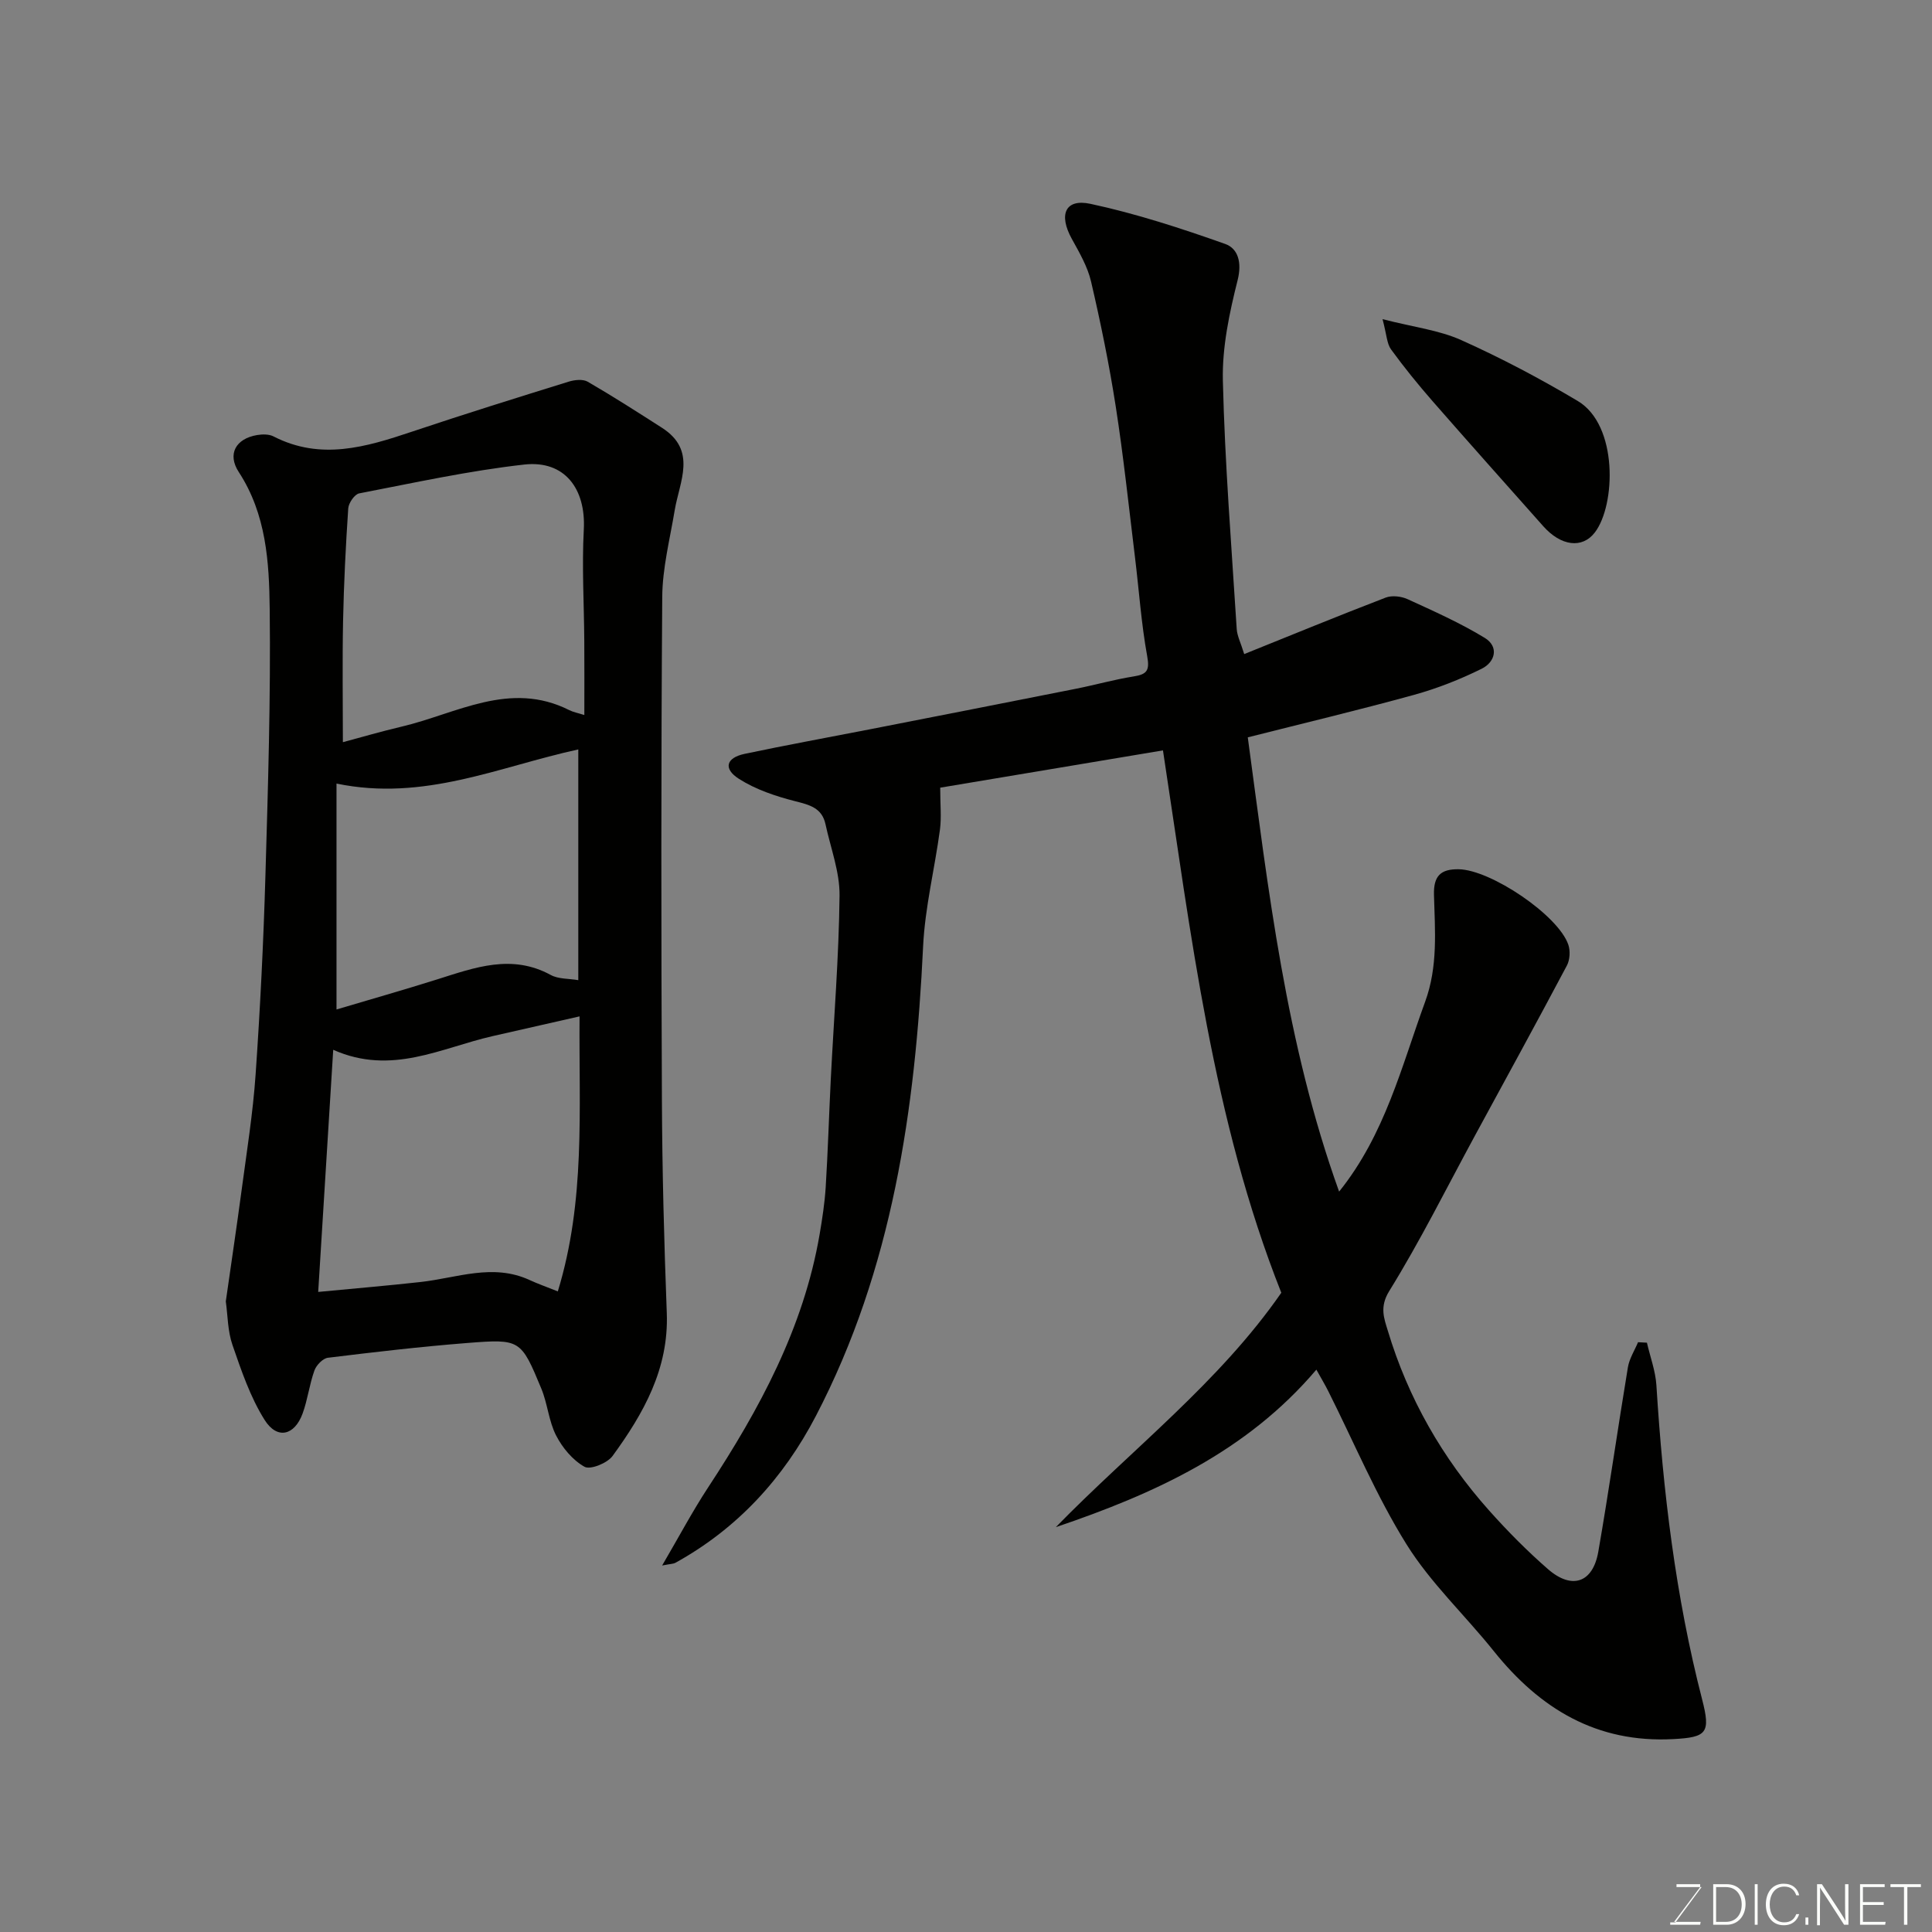 <svg enable-background="new 0 0 400 400" viewBox="0 0 400 400" xmlns="http://www.w3.org/2000/svg"><rect x="0" y="0" width="400" height="400" fill="#808080" stroke="none"/><path d="m340.98 277.99c.67 2.94 1.77 5.84 1.96 8.81 1.37 21.94 3.96 43.69 9.46 65.02 1.8 6.97 1 7.87-5.94 8.24-15.88.86-27.63-6.28-37.2-18.23-5.95-7.43-13.07-14.09-18.06-22.1-6.26-10.04-10.87-21.11-16.21-31.73-.65-1.3-1.4-2.54-2.45-4.43-14.49 17.07-33.62 25.72-53.94 32.61 15.77-16.16 33.81-29.96 46.68-48.53-14.26-35.97-18.68-74.25-24.5-112.29-15.91 2.66-31.58 5.28-46.12 7.72 0 3.54.28 6.14-.05 8.66-1.08 8.08-3.1 16.09-3.49 24.19-1.61 33.77-6.34 66.78-22.2 97.23-6.72 12.9-16.23 23.31-29.1 30.41-.37.21-.87.19-2.73.55 3.51-6 6.28-11.23 9.51-16.15 10.63-16.19 19.76-33.01 23.09-52.39.55-3.23 1.05-6.49 1.26-9.75.46-7.43.68-14.87 1.05-22.3.64-12.7 1.68-25.4 1.82-38.11.05-4.91-1.85-9.85-2.91-14.77-.73-3.4-3.32-4.02-6.32-4.78-4.01-1.02-8.13-2.41-11.59-4.61-3.31-2.1-2.67-4.37 1.16-5.18 8.61-1.82 17.27-3.39 25.91-5.08 14.23-2.79 28.47-5.57 42.69-8.4 3.99-.79 7.92-1.91 11.94-2.55 2.77-.44 3.36-1.22 2.81-4.22-1.23-6.76-1.69-13.67-2.53-20.51-1.27-10.4-2.37-20.83-3.98-31.18-1.35-8.68-3.12-17.31-5.11-25.86-.72-3.09-2.43-6.01-3.99-8.84-2.76-5-1.38-8.36 3.86-7.24 9.47 2.03 18.77 5.07 27.91 8.31 2.65.94 3.49 3.82 2.57 7.48-1.7 6.77-3.22 13.87-3.06 20.78.41 17.17 1.79 34.32 2.87 51.47.09 1.42.82 2.8 1.55 5.18 9.8-3.95 19.5-7.93 29.28-11.69 1.3-.5 3.23-.28 4.54.32 5.42 2.48 10.9 4.92 15.97 8.01 3.02 1.84 2.17 5.02-.63 6.4-4.47 2.21-9.18 4.07-13.99 5.4-11.43 3.15-22.98 5.9-34.43 8.8 4.27 31.57 7.87 63.4 18.91 94.05 9.51-11.84 12.91-25.89 17.81-39.31 2.68-7.33 2.03-14.73 1.83-22.14-.11-3.93 1.41-5.35 5.12-5.29 6.62.1 20.63 9.52 22.7 15.64.43 1.27.32 3.12-.3 4.29-6.26 11.8-12.68 23.52-19.06 35.26-5.84 10.76-11.3 21.76-17.73 32.15-2.05 3.31-1.04 5.71-.29 8.19 4.19 13.95 11.29 26.38 20.99 37.25 3.81 4.27 7.87 8.37 12.18 12.13 4.96 4.31 9.29 2.82 10.41-3.61 2.21-12.7 4.02-25.47 6.13-38.19.3-1.8 1.38-3.47 2.1-5.19.63.03 1.23.07 1.84.1z" fill="#010100"/><path d="m46.75 269.44c1.12-7.86 2.26-15.46 3.28-23.08 1.06-7.95 2.34-15.9 2.89-23.89.95-13.68 1.63-27.38 2.03-41.09.54-18.42 1.11-36.86.89-55.28-.11-9.73-.71-19.64-6.4-28.36-2.44-3.73-.62-6.93 3.8-7.67 1.1-.18 2.46-.2 3.4.29 9.75 5.01 19.12 2.21 28.6-.97 10.78-3.62 21.63-7 32.49-10.37 1.22-.38 2.95-.57 3.95.01 5.21 3.02 10.29 6.28 15.36 9.53 7.35 4.7 3.64 11.11 2.64 17.14-.99 5.95-2.53 11.92-2.57 17.9-.25 34.65-.22 69.3-.07 103.96.06 14.76.45 29.53 1.01 44.28.44 11.55-4.82 20.82-11.23 29.61-1.08 1.48-4.6 2.9-5.8 2.23-2.44-1.36-4.57-3.92-5.88-6.47-1.53-2.97-1.77-6.58-3.06-9.7-4.23-10.19-4.34-10.32-15.32-9.46-9.64.76-19.26 1.88-28.87 3.06-1.05.13-2.4 1.53-2.79 2.63-1.04 2.89-1.4 6.04-2.45 8.92-1.68 4.57-5.27 5.43-7.86 1.33-2.97-4.72-4.82-10.21-6.66-15.53-1-2.87-.97-6.11-1.38-9.02zm68.74-2.07c5.75-18.81 4.35-37.44 4.5-56.94-6.44 1.46-12.25 2.78-18.05 4.1-10.62 2.42-20.87 8.19-32.95 2.82-1.05 16.92-2.05 33.07-3.11 50.13 7.59-.73 14.43-1.3 21.24-2.06 7.49-.84 14.91-3.9 22.49-.42 1.76.81 3.58 1.45 5.88 2.37zm5.49-119.33c0-5.35.03-10.33-.01-15.32-.05-7.7-.51-15.41-.1-23.08.45-8.44-3.96-14.39-12.32-13.46-11.47 1.28-22.82 3.78-34.18 5.97-.95.18-2.19 1.98-2.27 3.1-.52 7.75-.91 15.51-1.07 23.28-.17 8.39-.04 16.78-.04 25.13 3.67-.98 7.87-2.21 12.12-3.21 11.42-2.68 22.44-9.63 34.76-3.42.84.42 1.8.59 3.11 1.01zm-51.31 14.19v46.77c6.9-2.05 13.92-4.05 20.88-6.24 7.76-2.45 15.4-5.31 23.48-.9 1.58.86 3.7.73 5.7 1.07 0-16.02 0-31.7 0-47.77-16.44 3.58-31.95 10.83-50.06 7.07z" fill="#010100"/><path d="m286.24 66.08c6.44 1.65 11.7 2.27 16.31 4.34 8.26 3.71 16.33 7.97 24.12 12.61 8.38 5 7.85 21.53 3.54 27.19-2.62 3.44-7.04 2.85-10.71-1.29-7.65-8.61-15.32-17.2-22.9-25.87-3.01-3.45-5.91-7.02-8.6-10.72-.87-1.19-.89-2.99-1.76-6.26z" fill="#010100"/><g fill="#fbfcfa"><path d="m346.9 398 5.4-7.3h-5.2v-.6h4.9v.6l-5.4 7.2h5.5l-.1.6h-6.2v-.5z"/><path d="m354.7 390.1h2.8c2.3 0 3.9 1.6 3.9 4.1s-1.6 4.3-3.9 4.3h-2.8zm.6 7.8h2c2.2 0 3.3-1.6 3.3-3.6 0-1.8-1-3.6-3.3-3.6h-2z"/><path d="m363.9 390.1v8.4h-.6v-8.4z"/><path d="m372.5 396.3c-.4 1.3-1.4 2.3-3.2 2.3-2.4 0-3.7-1.9-3.7-4.3 0-2.3 1.2-4.3 3.7-4.3 1.8 0 2.9 1 3.2 2.4h-.6c-.4-1.1-1.1-1.8-2.5-1.8-2.1 0-3 1.9-3 3.7s.9 3.7 3 3.7c1.4 0 2.1-.7 2.5-1.7z"/><path d="m373.8 398.5v-1.5h.6v1.5z"/><path d="m376.2 398.5v-8.4h1c1.3 2 4.4 6.6 4.9 7.6-.1-1.2-.1-2.4-.1-3.8v-3.8h.7v8.4h-.9c-1.2-1.9-4.4-6.8-5-7.7.1 1.1 0 2.3 0 3.9v3.9h-.6z"/><path d="m390 394.4h-4.3v3.5h4.7l-.1.6h-5.2v-8.4h5.1v.6h-4.5v3.1h4.3z"/><path d="m394.2 390.7h-2.8v-.6h6.3v.6h-2.8v7.8h-.7z"/></g></svg>